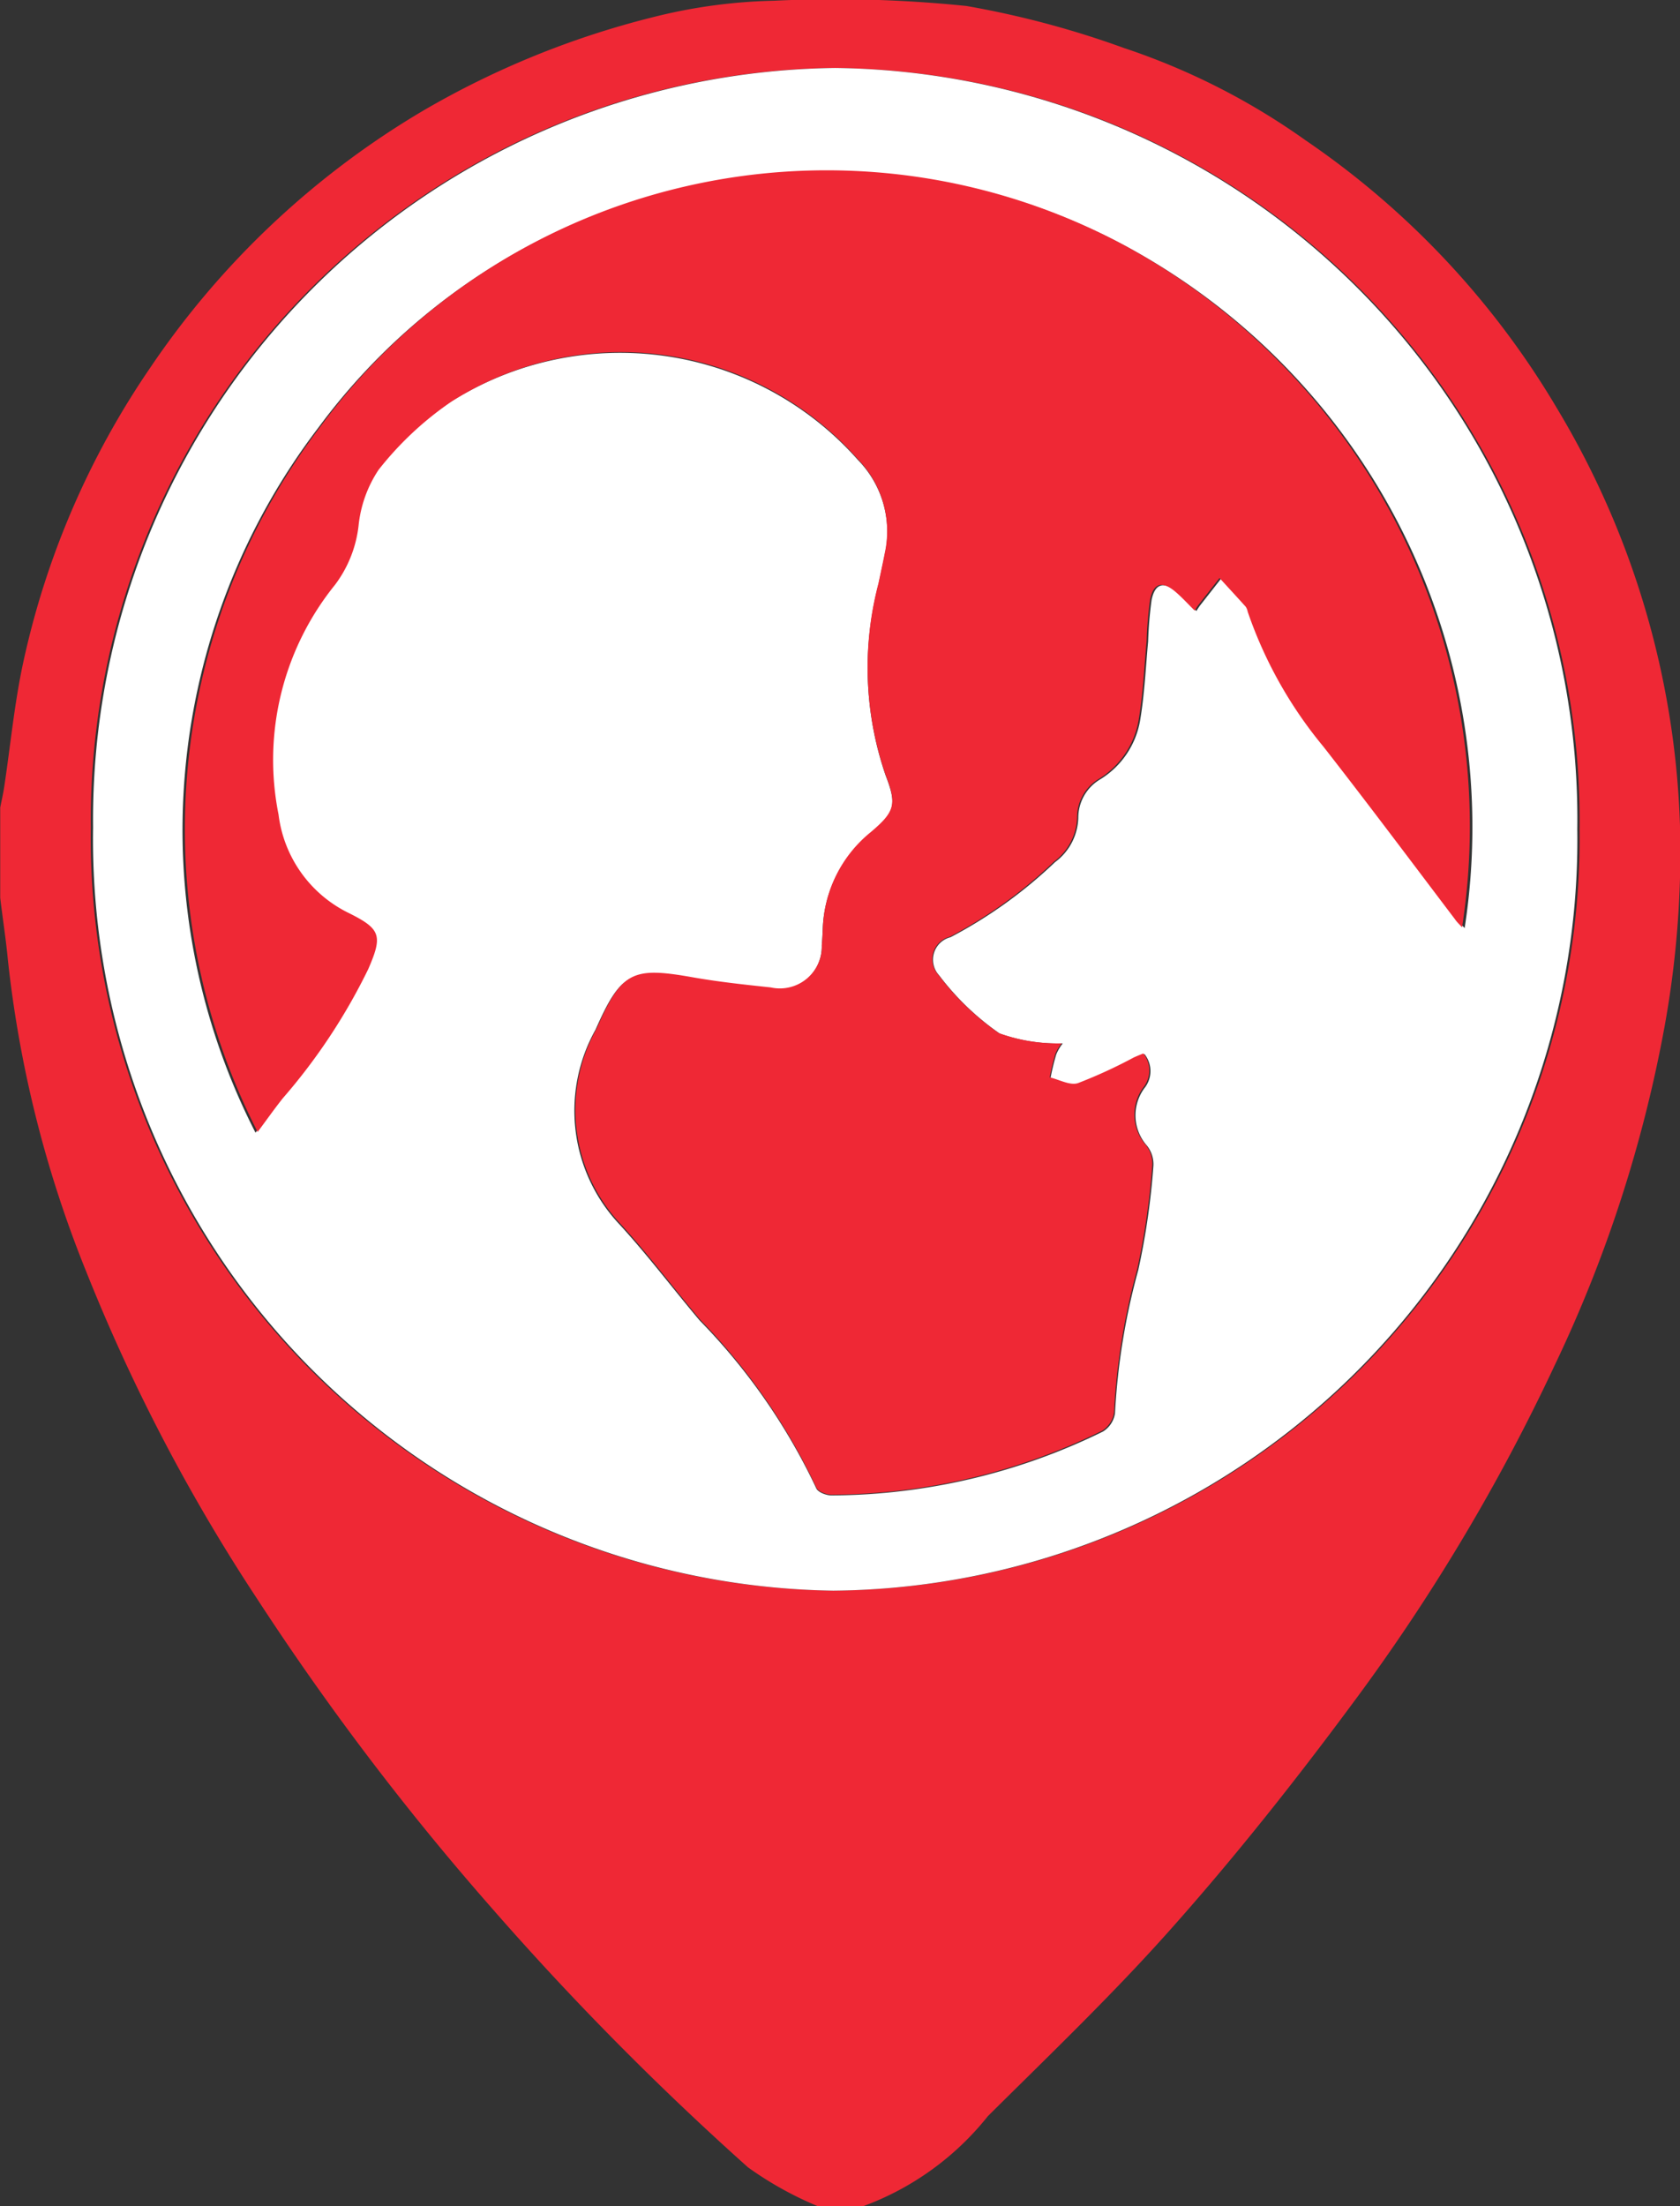 <svg xmlns="http://www.w3.org/2000/svg" width="32" height="41.999" viewBox="0 0 32 41.999">
  <rect x="0" y="0" width="32" height="41.999" fill="#333333" stroke="none"/>
  <g id="mark" transform="translate(521.557 116.006)">
    <path id="Path_524" data-name="Path 524" d="M-505.111-74.007h-.873a6.666,6.666,0,0,1-1.325-.738,56.225,56.225,0,0,1-4.925-4.986,51.308,51.308,0,0,1-4.427-5.84,34.514,34.514,0,0,1-3.246-6.208,22.136,22.136,0,0,1-1.5-5.955c-.037-.395-.1-.788-.146-1.182v-1.716c.026-.132.057-.265.077-.4.118-.78.192-1.569.356-2.337a15.864,15.864,0,0,1,2.418-5.627,16.227,16.227,0,0,1,5.2-4.9,16.682,16.682,0,0,1,4.383-1.783,10.224,10.224,0,0,1,2.3-.313,24.422,24.422,0,0,1,3.671.1,17.723,17.723,0,0,1,3,.8,13.059,13.059,0,0,1,3.456,1.755,16.077,16.077,0,0,1,4.789,5.1,16.409,16.409,0,0,1,2.352,8.211,18.727,18.727,0,0,1-.3,3.563,25.632,25.632,0,0,1-2.086,6.434,37.246,37.246,0,0,1-3.872,6.473c-1.071,1.446-2.192,2.86-3.38,4.2-1.122,1.27-2.349,2.443-3.551,3.636A5.428,5.428,0,0,1-505.111-74.007Zm-.537-40.706a14.325,14.325,0,0,0-14.179,14.459,14.327,14.327,0,0,0,14.145,14.529,14.322,14.322,0,0,0,14.212-14.494A14.324,14.324,0,0,0-505.648-114.712Z" transform="translate(0 0)" fill="#ef2835"/>
    <path id="Path_525" data-name="Path 525" d="M-504.585-113.933a14.3,14.3,0,0,1,14.138,14.494,14.3,14.3,0,0,1-14.171,14.494,14.308,14.308,0,0,1-14.1-14.529A14.305,14.305,0,0,1-504.585-113.933Zm4.337,18.57a3.3,3.3,0,0,1-1.2-.187,5.051,5.051,0,0,1-1.155-1.109.44.44,0,0,1,.216-.725,8.783,8.783,0,0,0,1.991-1.429,1.089,1.089,0,0,0,.444-.844.849.849,0,0,1,.419-.734,1.641,1.641,0,0,0,.759-1.124c.083-.493.106-1,.152-1.5a7.752,7.752,0,0,1,.065-.784c.062-.317.229-.367.473-.164.133.11.25.24.38.368.037-.055.054-.083.074-.109l.4-.51c.168.183.337.364.5.548a.267.267,0,0,1,.037.095A8.158,8.158,0,0,0-495.246-101c.852,1.084,1.678,2.19,2.516,3.286.038.051.083.1.137.155a12.568,12.568,0,0,0-6.488-13,12.044,12.044,0,0,0-15.343,3.47,12.634,12.634,0,0,0-1.2,13.426c.159-.212.314-.432.481-.642a11.249,11.249,0,0,0,1.633-2.458c.278-.636.239-.761-.362-1.063a2.414,2.414,0,0,1-1.353-1.878,5.288,5.288,0,0,1,1.078-4.374,2.3,2.3,0,0,0,.45-1.119,2.343,2.343,0,0,1,.384-1.073,6.268,6.268,0,0,1,1.395-1.3,6.05,6.05,0,0,1,7.769,1.1,1.956,1.956,0,0,1,.512,1.794c-.038.19-.08.38-.12.57a6.267,6.267,0,0,0,.136,3.644c.215.558.181.7-.284,1.091a2.459,2.459,0,0,0-.915,1.834c-.005.1-.008.206-.019.308a.806.806,0,0,1-.978.814c-.5-.053-1-.105-1.492-.193-1.156-.2-1.355-.11-1.837.98a3.157,3.157,0,0,0,.459,3.715c.534.583,1.012,1.218,1.522,1.823a11.7,11.7,0,0,1,2.221,3.195c.029.075.192.138.292.137a11.849,11.849,0,0,0,5.17-1.216.492.492,0,0,0,.229-.348,12.769,12.769,0,0,1,.444-2.729,13.964,13.964,0,0,0,.288-1.986.57.57,0,0,0-.12-.376.871.871,0,0,1-.05-1.1.517.517,0,0,0,0-.646c-.065.027-.125.05-.183.077a9.433,9.433,0,0,1-1.066.488c-.153.051-.359-.068-.541-.11a4.569,4.569,0,0,1,.108-.447A.853.853,0,0,1-500.248-95.363Z" transform="translate(-1.066 -0.779)" fill="#fff"/>
    <path id="Path_526" data-name="Path 526" d="M-499.214-94.189a.852.852,0,0,0-.121.2,4.568,4.568,0,0,0-.108.447c.181.042.386.16.539.11a9.38,9.38,0,0,0,1.062-.488c.058-.027.118-.05.183-.077a.518.518,0,0,1,0,.646.874.874,0,0,0,.05,1.1.572.572,0,0,1,.12.376,14.015,14.015,0,0,1-.287,1.985,12.815,12.815,0,0,0-.442,2.729.492.492,0,0,1-.229.348,11.767,11.767,0,0,1-5.151,1.216c-.1,0-.261-.061-.29-.137a11.7,11.7,0,0,0-2.213-3.195c-.508-.605-.985-1.24-1.516-1.823a3.167,3.167,0,0,1-.457-3.715c.48-1.09.679-1.184,1.83-.98.492.087.99.14,1.487.193a.8.8,0,0,0,.974-.814c.011-.1.013-.205.019-.308a2.462,2.462,0,0,1,.912-1.834c.463-.391.5-.534.283-1.091a6.289,6.289,0,0,1-.136-3.644c.04-.19.082-.379.119-.57a1.961,1.961,0,0,0-.51-1.794,6.011,6.011,0,0,0-7.739-1.1,6.252,6.252,0,0,0-1.39,1.3,2.347,2.347,0,0,0-.383,1.073,2.3,2.3,0,0,1-.449,1.119,5.3,5.3,0,0,0-1.074,4.374,2.413,2.413,0,0,0,1.348,1.878c.6.3.637.427.36,1.063a11.249,11.249,0,0,1-1.627,2.458c-.167.21-.321.43-.48.642a12.673,12.673,0,0,1,1.194-13.426,11.97,11.97,0,0,1,15.285-3.47,12.584,12.584,0,0,1,6.463,13c-.053-.06-.1-.1-.136-.155-.834-1.1-1.657-2.2-2.506-3.286a8.167,8.167,0,0,1-1.441-2.566.267.267,0,0,0-.037-.095c-.166-.185-.334-.366-.5-.548l-.4.51c-.02.026-.037.054-.074.109-.13-.128-.247-.258-.379-.368-.243-.2-.409-.153-.471.164a7.8,7.8,0,0,0-.065.784c-.045.5-.068,1-.151,1.5a1.641,1.641,0,0,1-.756,1.124.849.849,0,0,0-.417.734,1.09,1.09,0,0,1-.442.844,8.751,8.751,0,0,1-1.984,1.429.44.44,0,0,0-.215.725,5.041,5.041,0,0,0,1.151,1.109A3.273,3.273,0,0,0-499.214-94.189Z" transform="translate(-2.12 -1.954)" fill="#ef2835"/>
  </g>
</svg>
